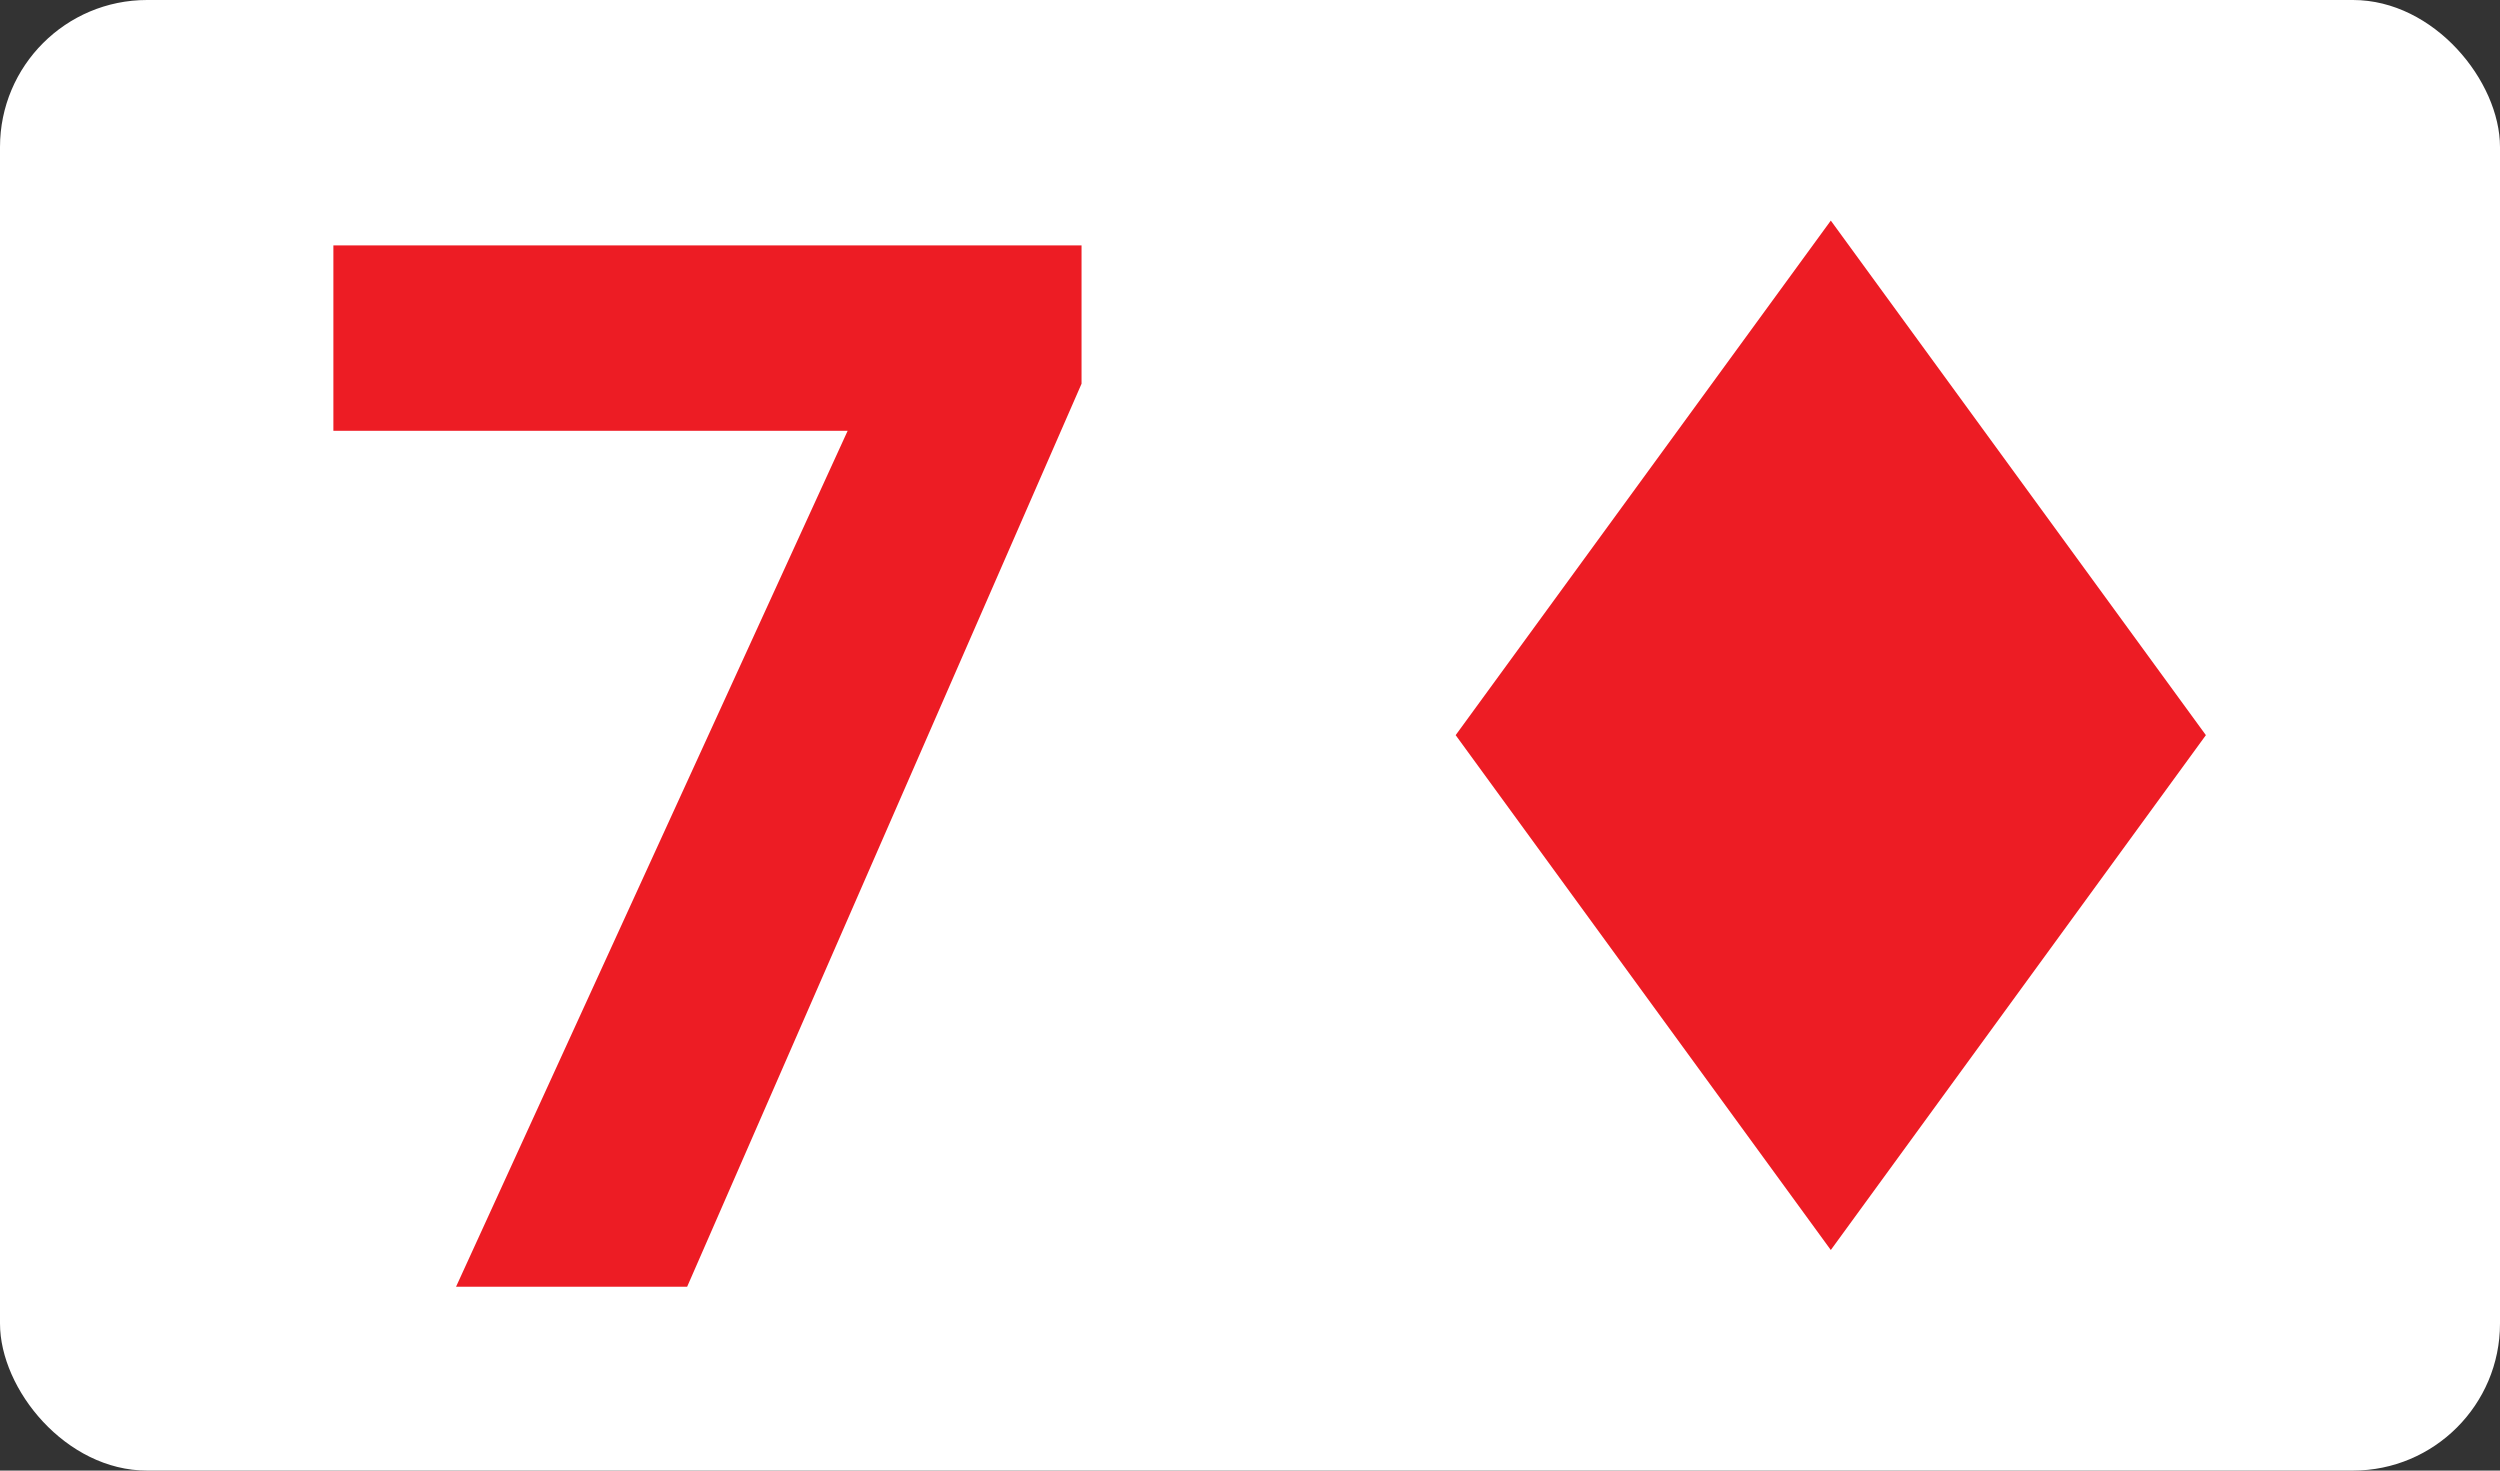 <svg width="34" height="20" viewBox="0 0 34 20" fill="none" xmlns="http://www.w3.org/2000/svg">
<rect x="0" y="0" width="34" height="20" fill="#333333" stroke="none"/>
<rect width="34" height="20" rx="2" fill="white"/>
<path d="M6.202 17.5L11.528 5.859H4.534V3.337H14.709V5.219L9.345 17.5H6.202Z" fill="#ED1C24"/>
<path d="M24.899 17L19.797 9.998L24.899 3L30 9.998L24.899 17Z" fill="#ED1C24"/>
</svg>
